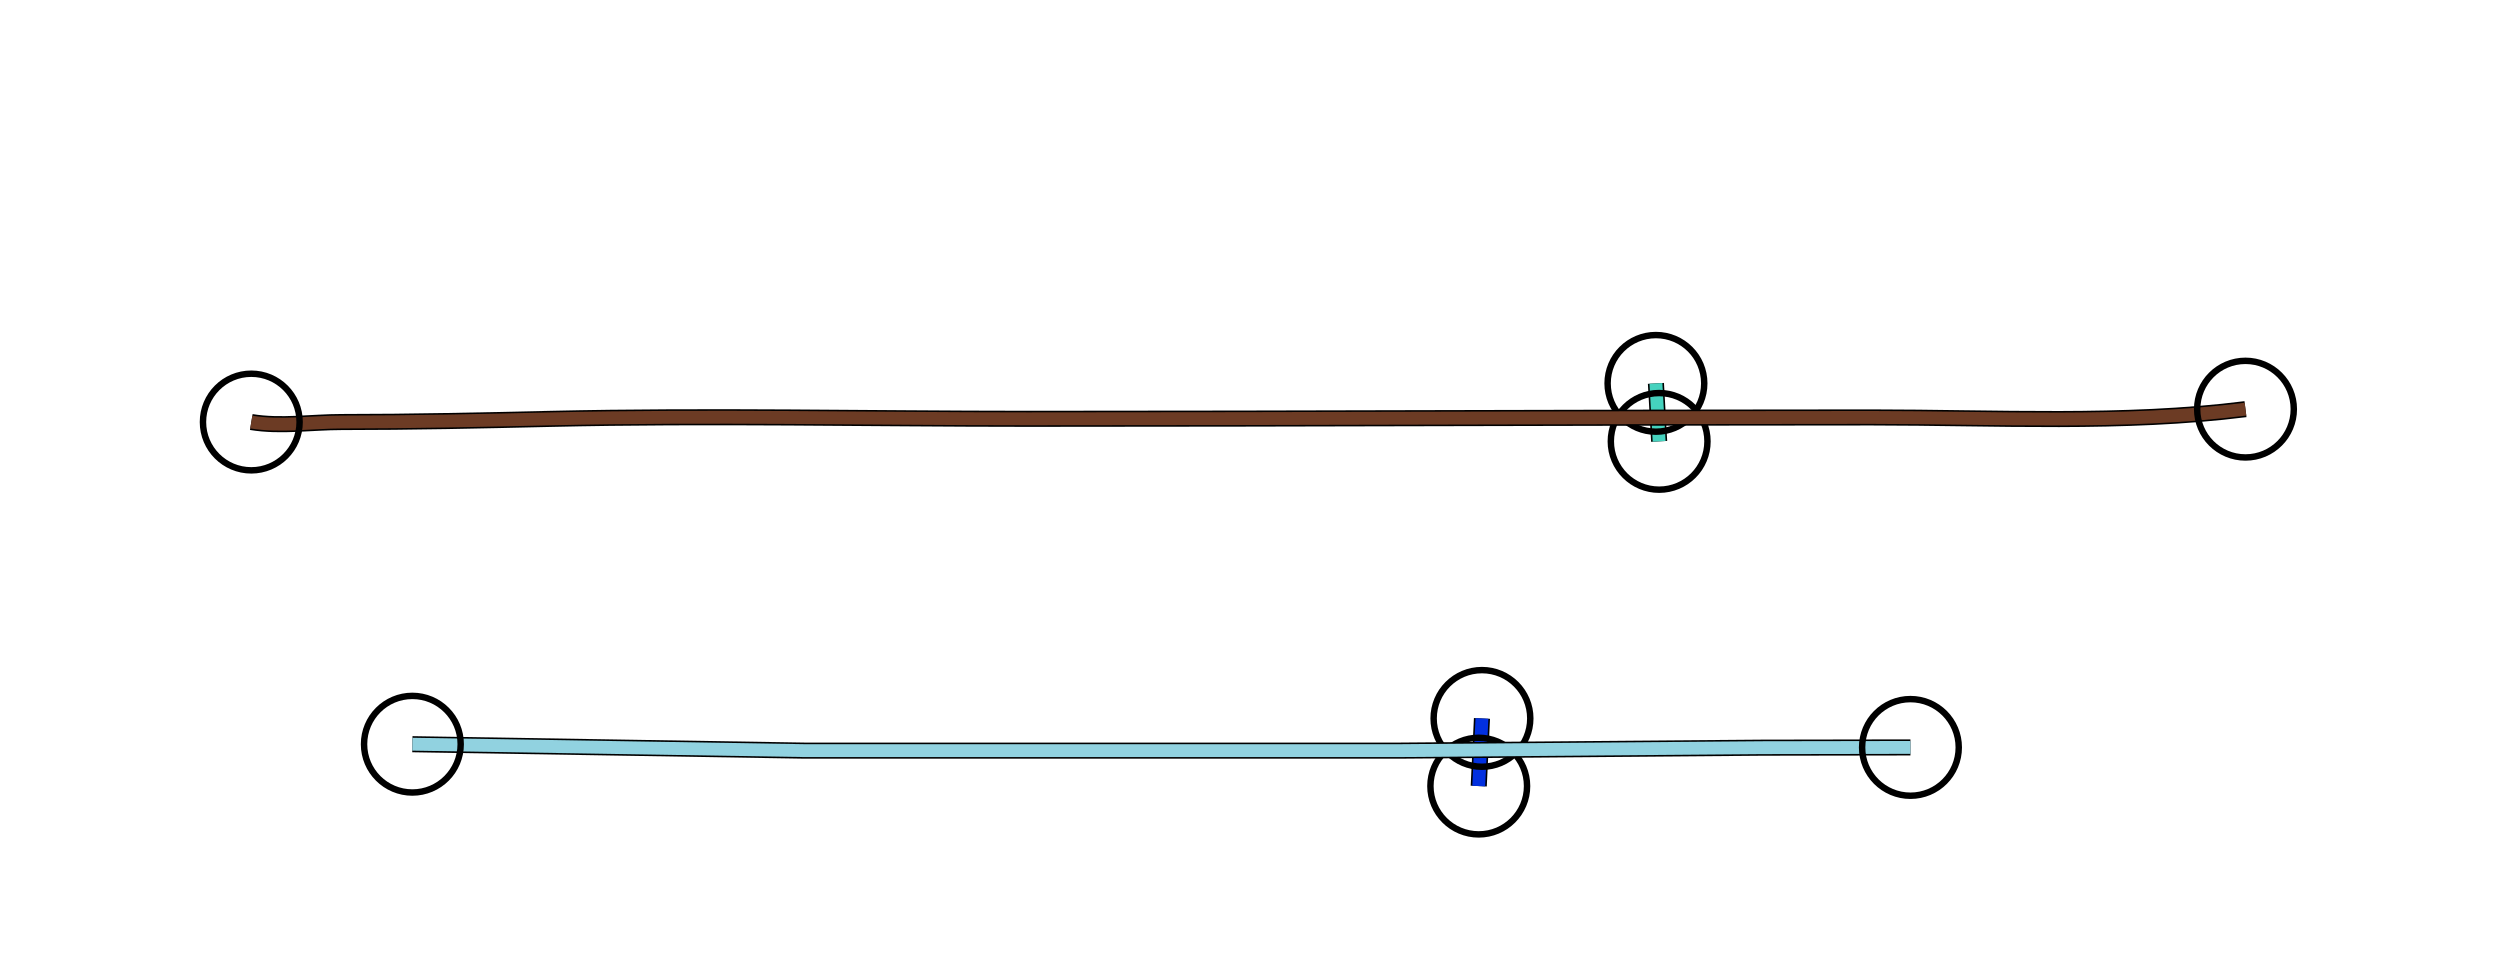 <?xml version="1.0" standalone="yes"?>
<svg width="776" height="304">
<path style="stroke:#000000;fill:none;stroke-width:5" d="M"/>
<path style="stroke:#BE3150;fill:none;stroke-width:4" d="M"/>
<path style="stroke:#000000;fill:none;stroke-width:5" d="M514 119L515 137"/>
<path style="stroke:#45D2BE;fill:none;stroke-width:4" d="M514 119L515 137"/>
<circle stroke="#000000" fill="none" stroke-width="2" r="15" cx="514" cy="119"/>
<circle stroke="#000000" fill="none" stroke-width="2" r="15" cx="515" cy="137"/>
<path style="stroke:#000000;fill:none;stroke-width:5" d="M78 131C87.151 132.516 96.751 131 106 131C127.705 131 149.364 130.51 171 130.015C220.14 128.89 269.646 130 319 130C406.622 130 493.501 129.571 581 129.571C619.093 129.571 659.262 131.769 697 127"/>
<path style="stroke:#6C3B24;fill:none;stroke-width:4" d="M78 131C87.151 132.516 96.751 131 106 131C127.705 131 149.364 130.51 171 130.015C220.14 128.89 269.646 130 319 130C406.622 130 493.501 129.571 581 129.571C619.093 129.571 659.262 131.769 697 127"/>
<circle stroke="#000000" fill="none" stroke-width="2" r="15" cx="78" cy="131"/>
<circle stroke="#000000" fill="none" stroke-width="2" r="15" cx="697" cy="127"/>
<path style="stroke:#000000;fill:none;stroke-width:5" d="M460 223L459 244"/>
<path style="stroke:#0230DF;fill:none;stroke-width:4" d="M460 223L459 244"/>
<circle stroke="#000000" fill="none" stroke-width="2" r="15" cx="460" cy="223"/>
<circle stroke="#000000" fill="none" stroke-width="2" r="15" cx="459" cy="244"/>
<path style="stroke:#000000;fill:none;stroke-width:5" d="M128 231L250 233L434 233L547 232.079L593 232"/>
<path style="stroke:#91D2E0;fill:none;stroke-width:4" d="M128 231L250 233L434 233L547 232.079L593 232"/>
<circle stroke="#000000" fill="none" stroke-width="2" r="15" cx="128" cy="231"/>
<circle stroke="#000000" fill="none" stroke-width="2" r="15" cx="593" cy="232"/>
</svg>